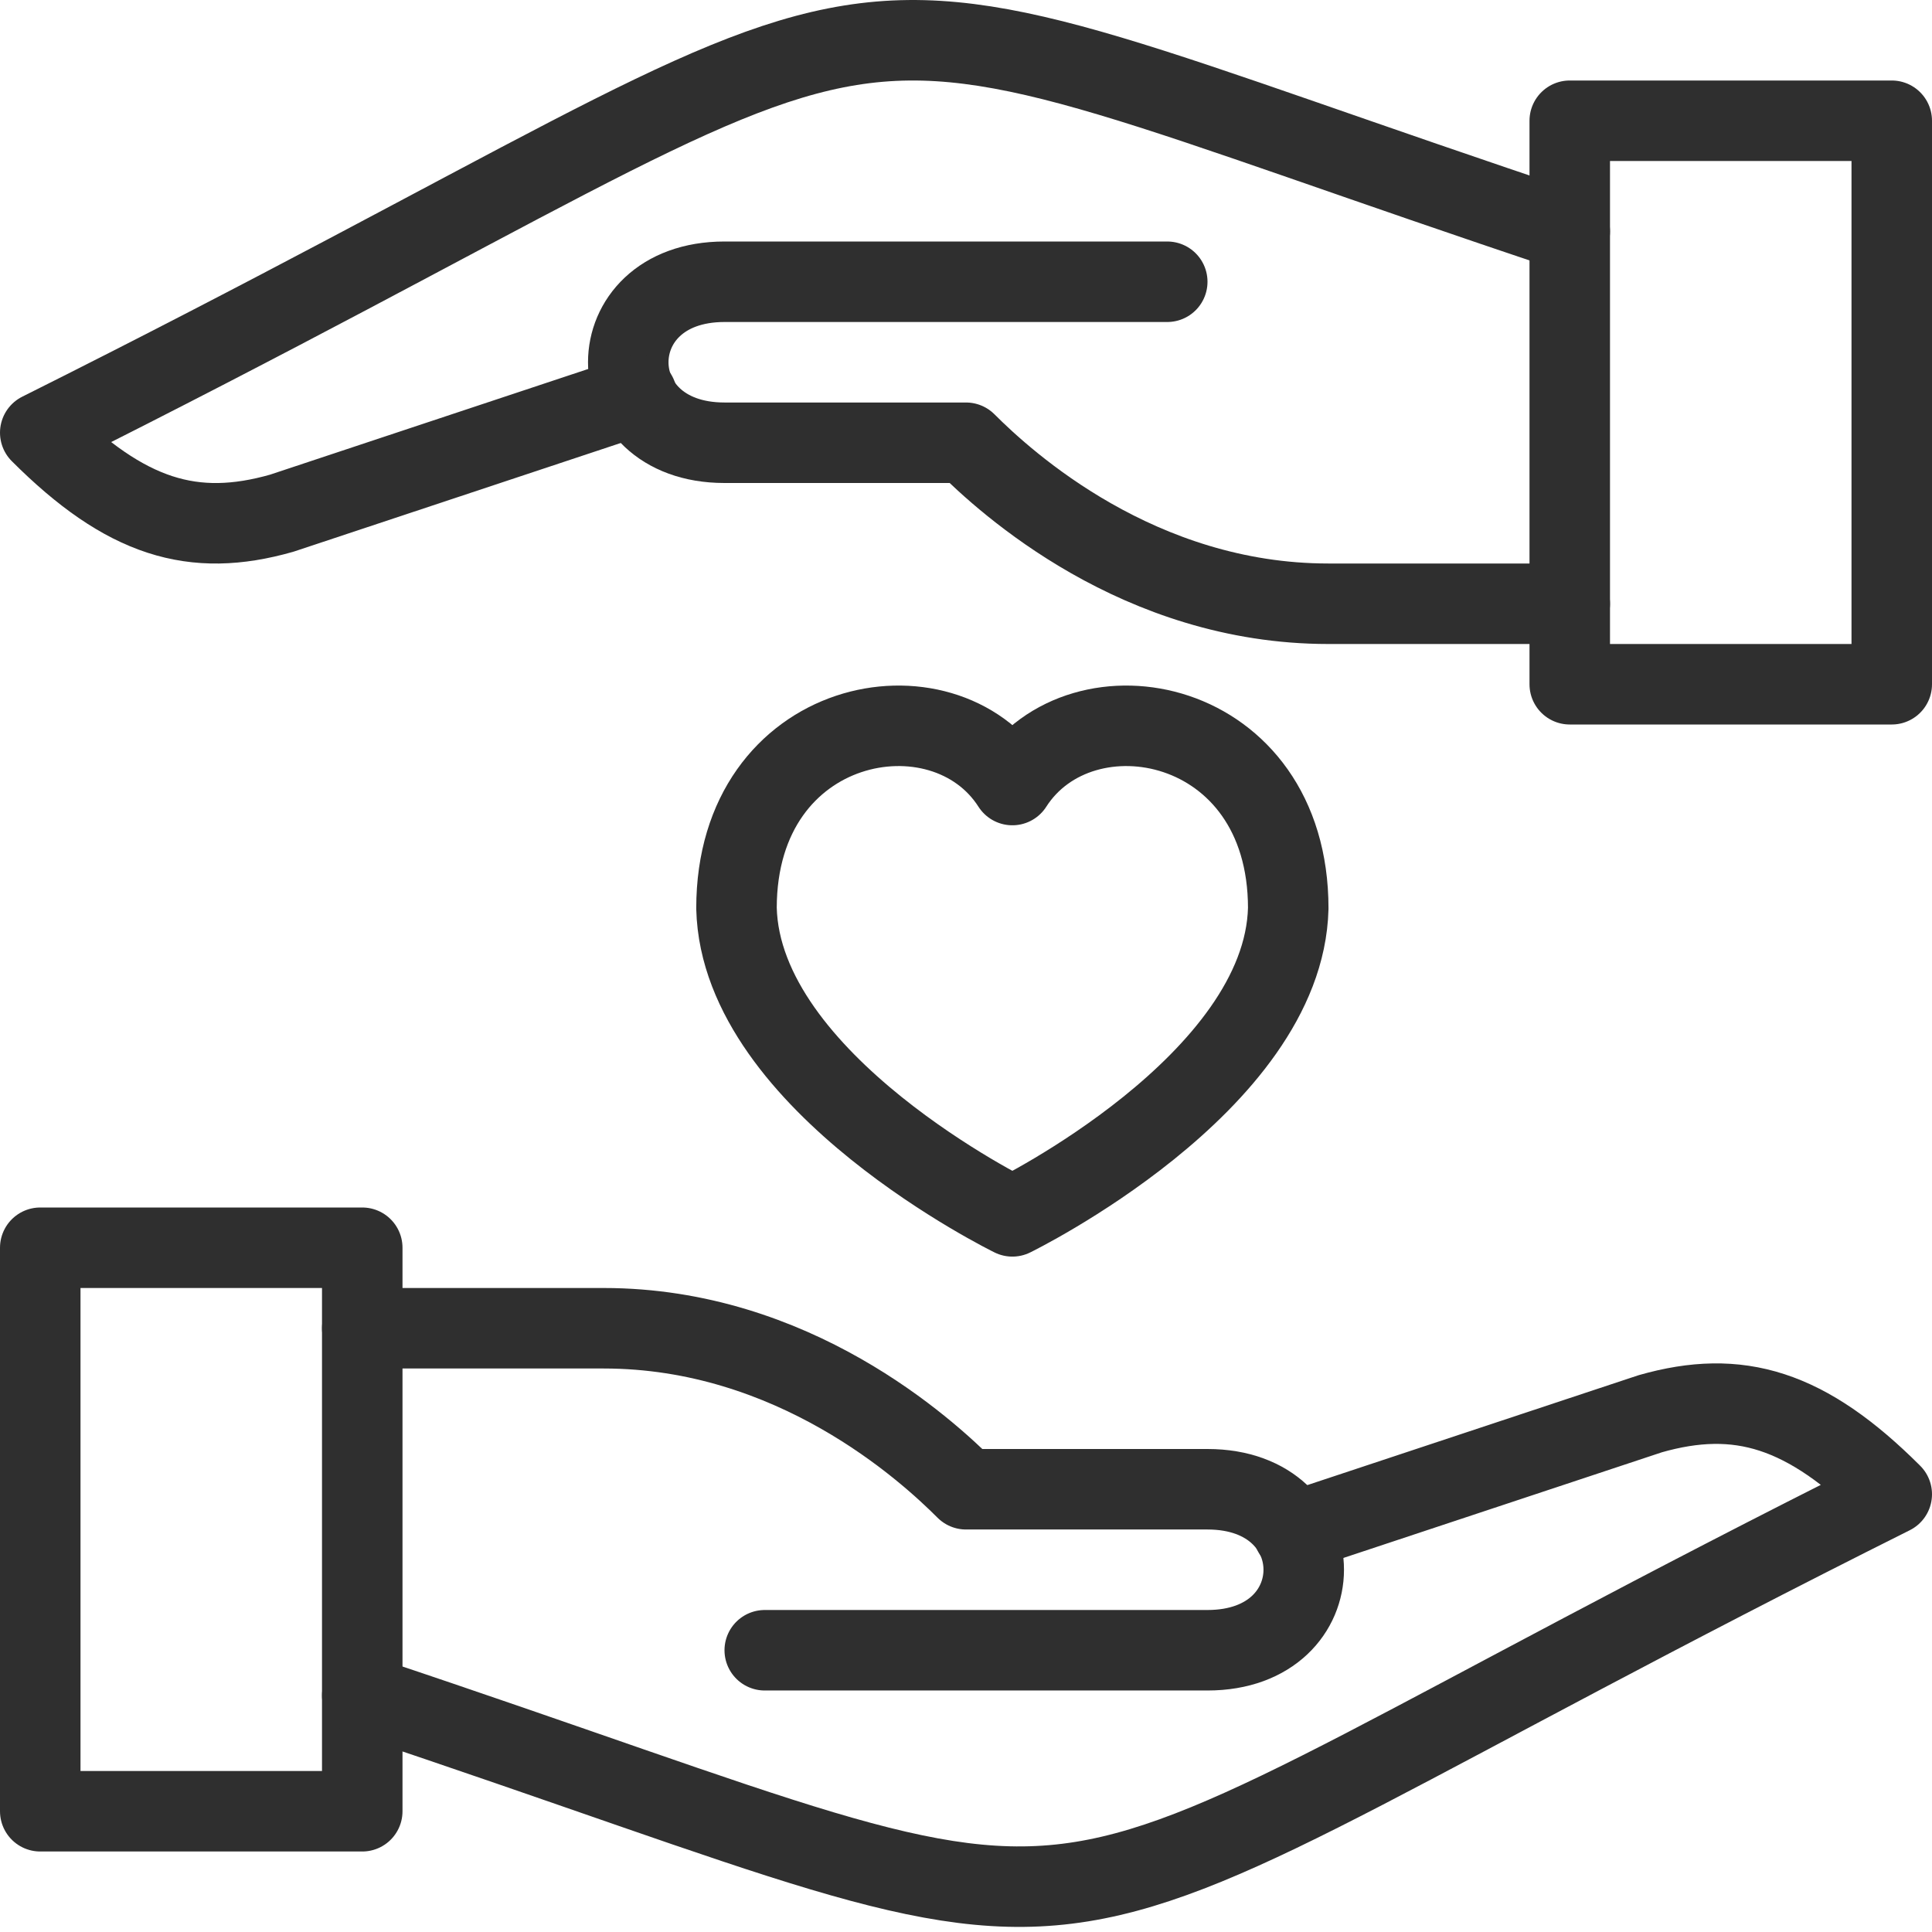 <svg width="24" height="24" viewBox="0 0 24 24" xmlns="http://www.w3.org/2000/svg"><title>Icons/Black/Relationships</title><g fill="none" fill-rule="evenodd"><path d="M12.576 9.752c-.856-1.34-3.427-.861-3.427 1.531.054 2.178 3.427 3.827 3.427 3.827s3.373-1.649 3.427-3.827c0-2.392-2.569-2.871-3.427-1.531zM.5 15.5h4v7h-4z" stroke="#2F2F2F" stroke-linejoin="round"/><path d="M4.5 21.062c10.5 3.5 7 3.5 19-2.5-1.063-1.062-1.902-1.313-3-1l-4.434 1.471" stroke="#2F2F2F" stroke-linecap="round" stroke-linejoin="round"/><path d="M4.5 16.5h3c2.353 0 4 1.5 4.5 2h3c1.594 0 1.594 2 0 2H9.5" stroke="#2F2F2F" stroke-linecap="round" stroke-linejoin="round"/><path stroke="#2F2F2F" stroke-linejoin="round" d="M19.5 1.5h4v7h-4z"/><path d="M19.5 7.5h-3c-2.353 0-4-1.5-4.5-2H9c-1.594 0-1.594-2 0-2h5.5" stroke="#2F2F2F" stroke-linecap="round" stroke-linejoin="round"/><path d="M19.5 2.875c-10.5-3.5-7-3.5-19 2.5 1.062 1.062 1.902 1.313 3 1L7.91 4.91" stroke="#2F2F2F" stroke-linecap="round" stroke-linejoin="round"/><path d="M0 0h24v24H0z"/></g></svg>